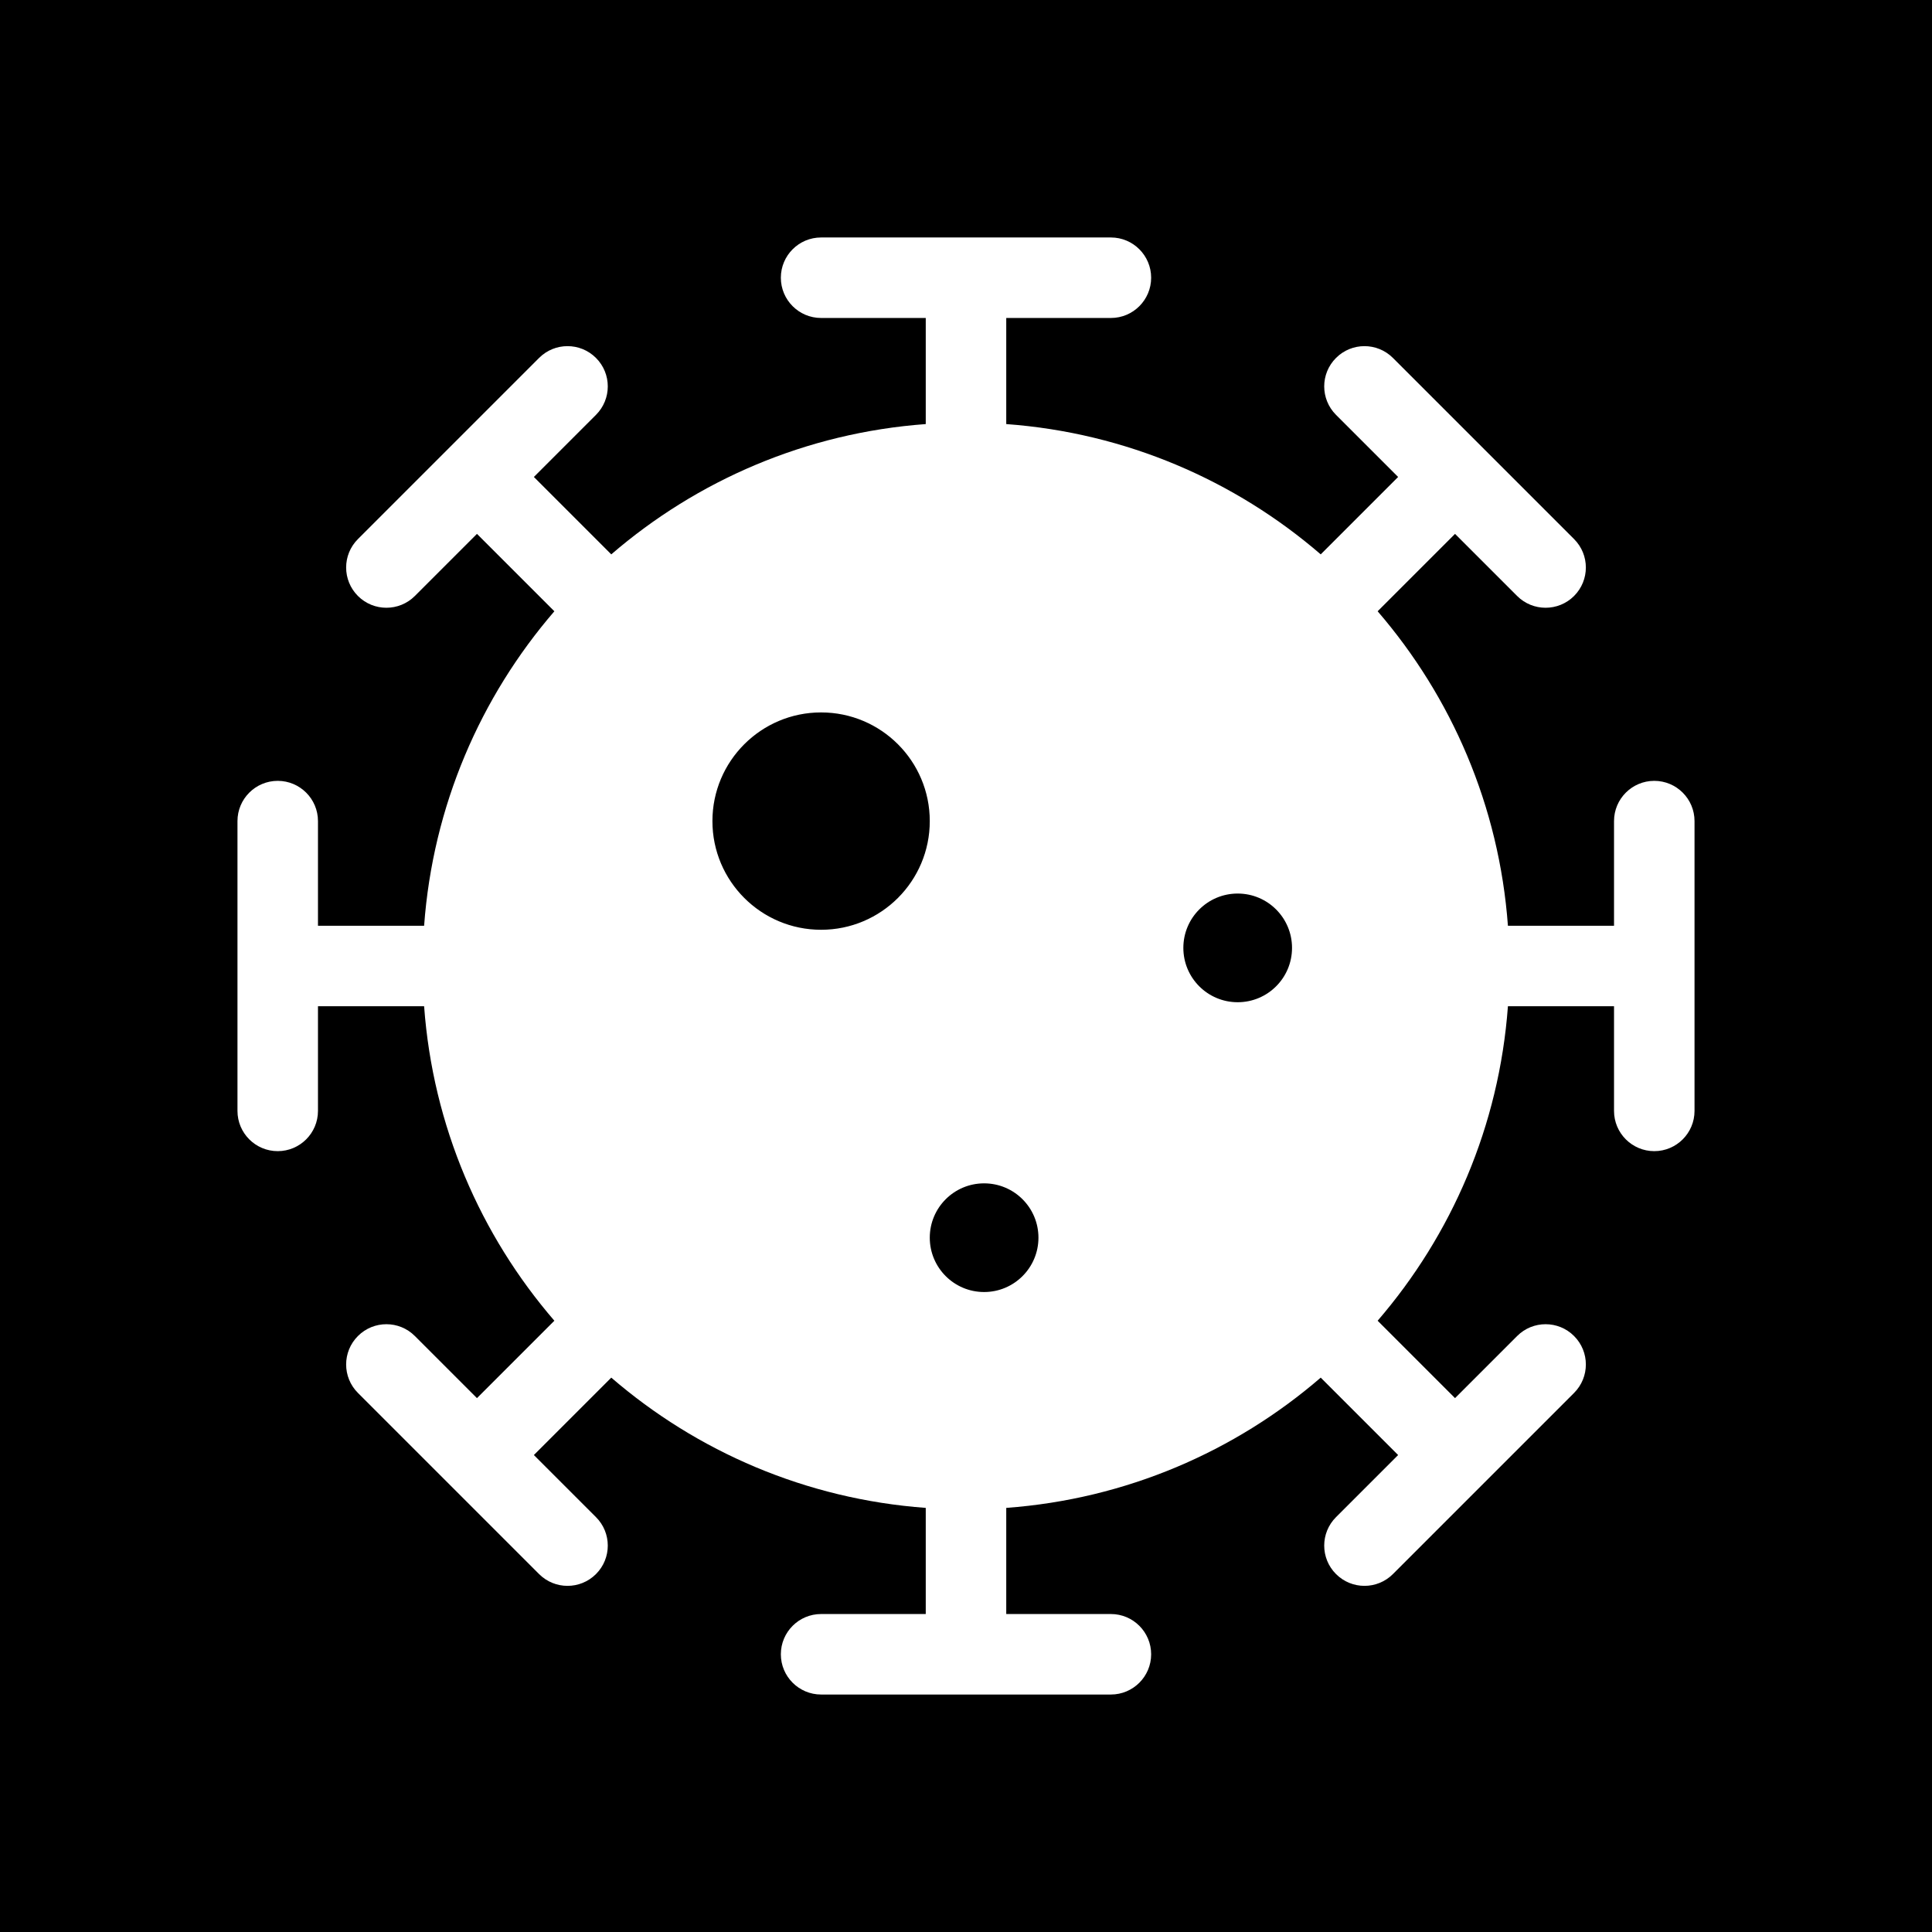 <svg width="48" height="48" viewBox="0 0 48 48" fill="none" xmlns="http://www.w3.org/2000/svg">
<g clip-path="url(#clip0_3677_2834)">
<path fill-rule="evenodd" clip-rule="evenodd" d="M48 0H0V48H48V0ZM20.4 5.9C19.848 5.9 19.4 6.348 19.4 6.9C19.4 7.452 19.848 7.9 20.4 7.9H23V10.536C20.024 10.754 17.316 11.937 15.187 13.773L13.264 11.85L14.807 10.307C15.198 9.916 15.198 9.283 14.807 8.893C14.417 8.502 13.783 8.502 13.393 8.893L8.893 13.393C8.502 13.783 8.502 14.416 8.893 14.807C9.283 15.197 9.917 15.197 10.307 14.807L11.85 13.264L13.773 15.187C11.937 17.316 10.754 20.024 10.537 23H7.9L7.9 20.4C7.9 19.848 7.452 19.4 6.9 19.4C6.348 19.4 5.9 19.848 5.9 20.4V27.6C5.9 28.152 6.348 28.6 6.9 28.6C7.452 28.6 7.9 28.152 7.9 27.6V25H10.537C10.754 27.976 11.937 30.684 13.773 32.813L11.85 34.736L10.307 33.193C9.917 32.802 9.283 32.802 8.893 33.193C8.502 33.583 8.502 34.217 8.893 34.607L13.393 39.107C13.783 39.498 14.417 39.498 14.807 39.107C15.198 38.717 15.198 38.083 14.807 37.693L13.264 36.15L15.187 34.227C17.316 36.063 20.024 37.245 23 37.463V40.1H20.4C19.848 40.1 19.4 40.548 19.4 41.1C19.4 41.652 19.848 42.1 20.4 42.1H27.6C28.152 42.1 28.6 41.652 28.6 41.1C28.6 40.548 28.152 40.1 27.6 40.1H25V37.463C27.976 37.245 30.684 36.063 32.813 34.227L34.736 36.15L33.193 37.693C32.802 38.083 32.802 38.717 33.193 39.107C33.583 39.498 34.217 39.498 34.607 39.107L39.107 34.607C39.498 34.217 39.498 33.583 39.107 33.193C38.717 32.802 38.083 32.802 37.693 33.193L36.15 34.736L34.227 32.813C36.063 30.684 37.246 27.976 37.464 25H40.1V27.6C40.1 28.152 40.548 28.6 41.1 28.6C41.652 28.6 42.1 28.152 42.1 27.6V20.4C42.1 19.848 41.652 19.4 41.1 19.4C40.548 19.4 40.1 19.848 40.1 20.4V23H37.464C37.246 20.024 36.063 17.316 34.227 15.187L36.15 13.264L37.693 14.807C38.083 15.197 38.717 15.197 39.107 14.807C39.498 14.416 39.498 13.783 39.107 13.393L34.607 8.893C34.217 8.502 33.583 8.502 33.193 8.893C32.802 9.283 32.802 9.916 33.193 10.307L34.736 11.85L32.813 13.773C30.684 11.937 27.976 10.754 25 10.536V7.9H27.6C28.152 7.9 28.6 7.452 28.6 6.9C28.6 6.348 28.152 5.9 27.6 5.9H20.4ZM32.1 23.55C32.1 24.296 31.496 24.9 30.75 24.9C30.004 24.9 29.4 24.296 29.4 23.55C29.4 22.804 30.004 22.2 30.75 22.2C31.496 22.2 32.1 22.804 32.1 23.55ZM24.45 32.1C25.196 32.1 25.8 31.495 25.8 30.75C25.8 30.004 25.196 29.4 24.45 29.4C23.704 29.4 23.1 30.004 23.1 30.75C23.1 31.495 23.704 32.1 24.45 32.1ZM23.1 20.4C23.1 21.891 21.891 23.1 20.4 23.1C18.909 23.1 17.7 21.891 17.7 20.4C17.7 18.909 18.909 17.7 20.4 17.7C21.891 17.7 23.1 18.909 23.1 20.4Z" fill="currentColor"/>
</g>
<defs>
<clipPath id="clip0_3677_2834">
<rect width="48" height="48" fill="none"/>
</clipPath>
</defs>
</svg>
